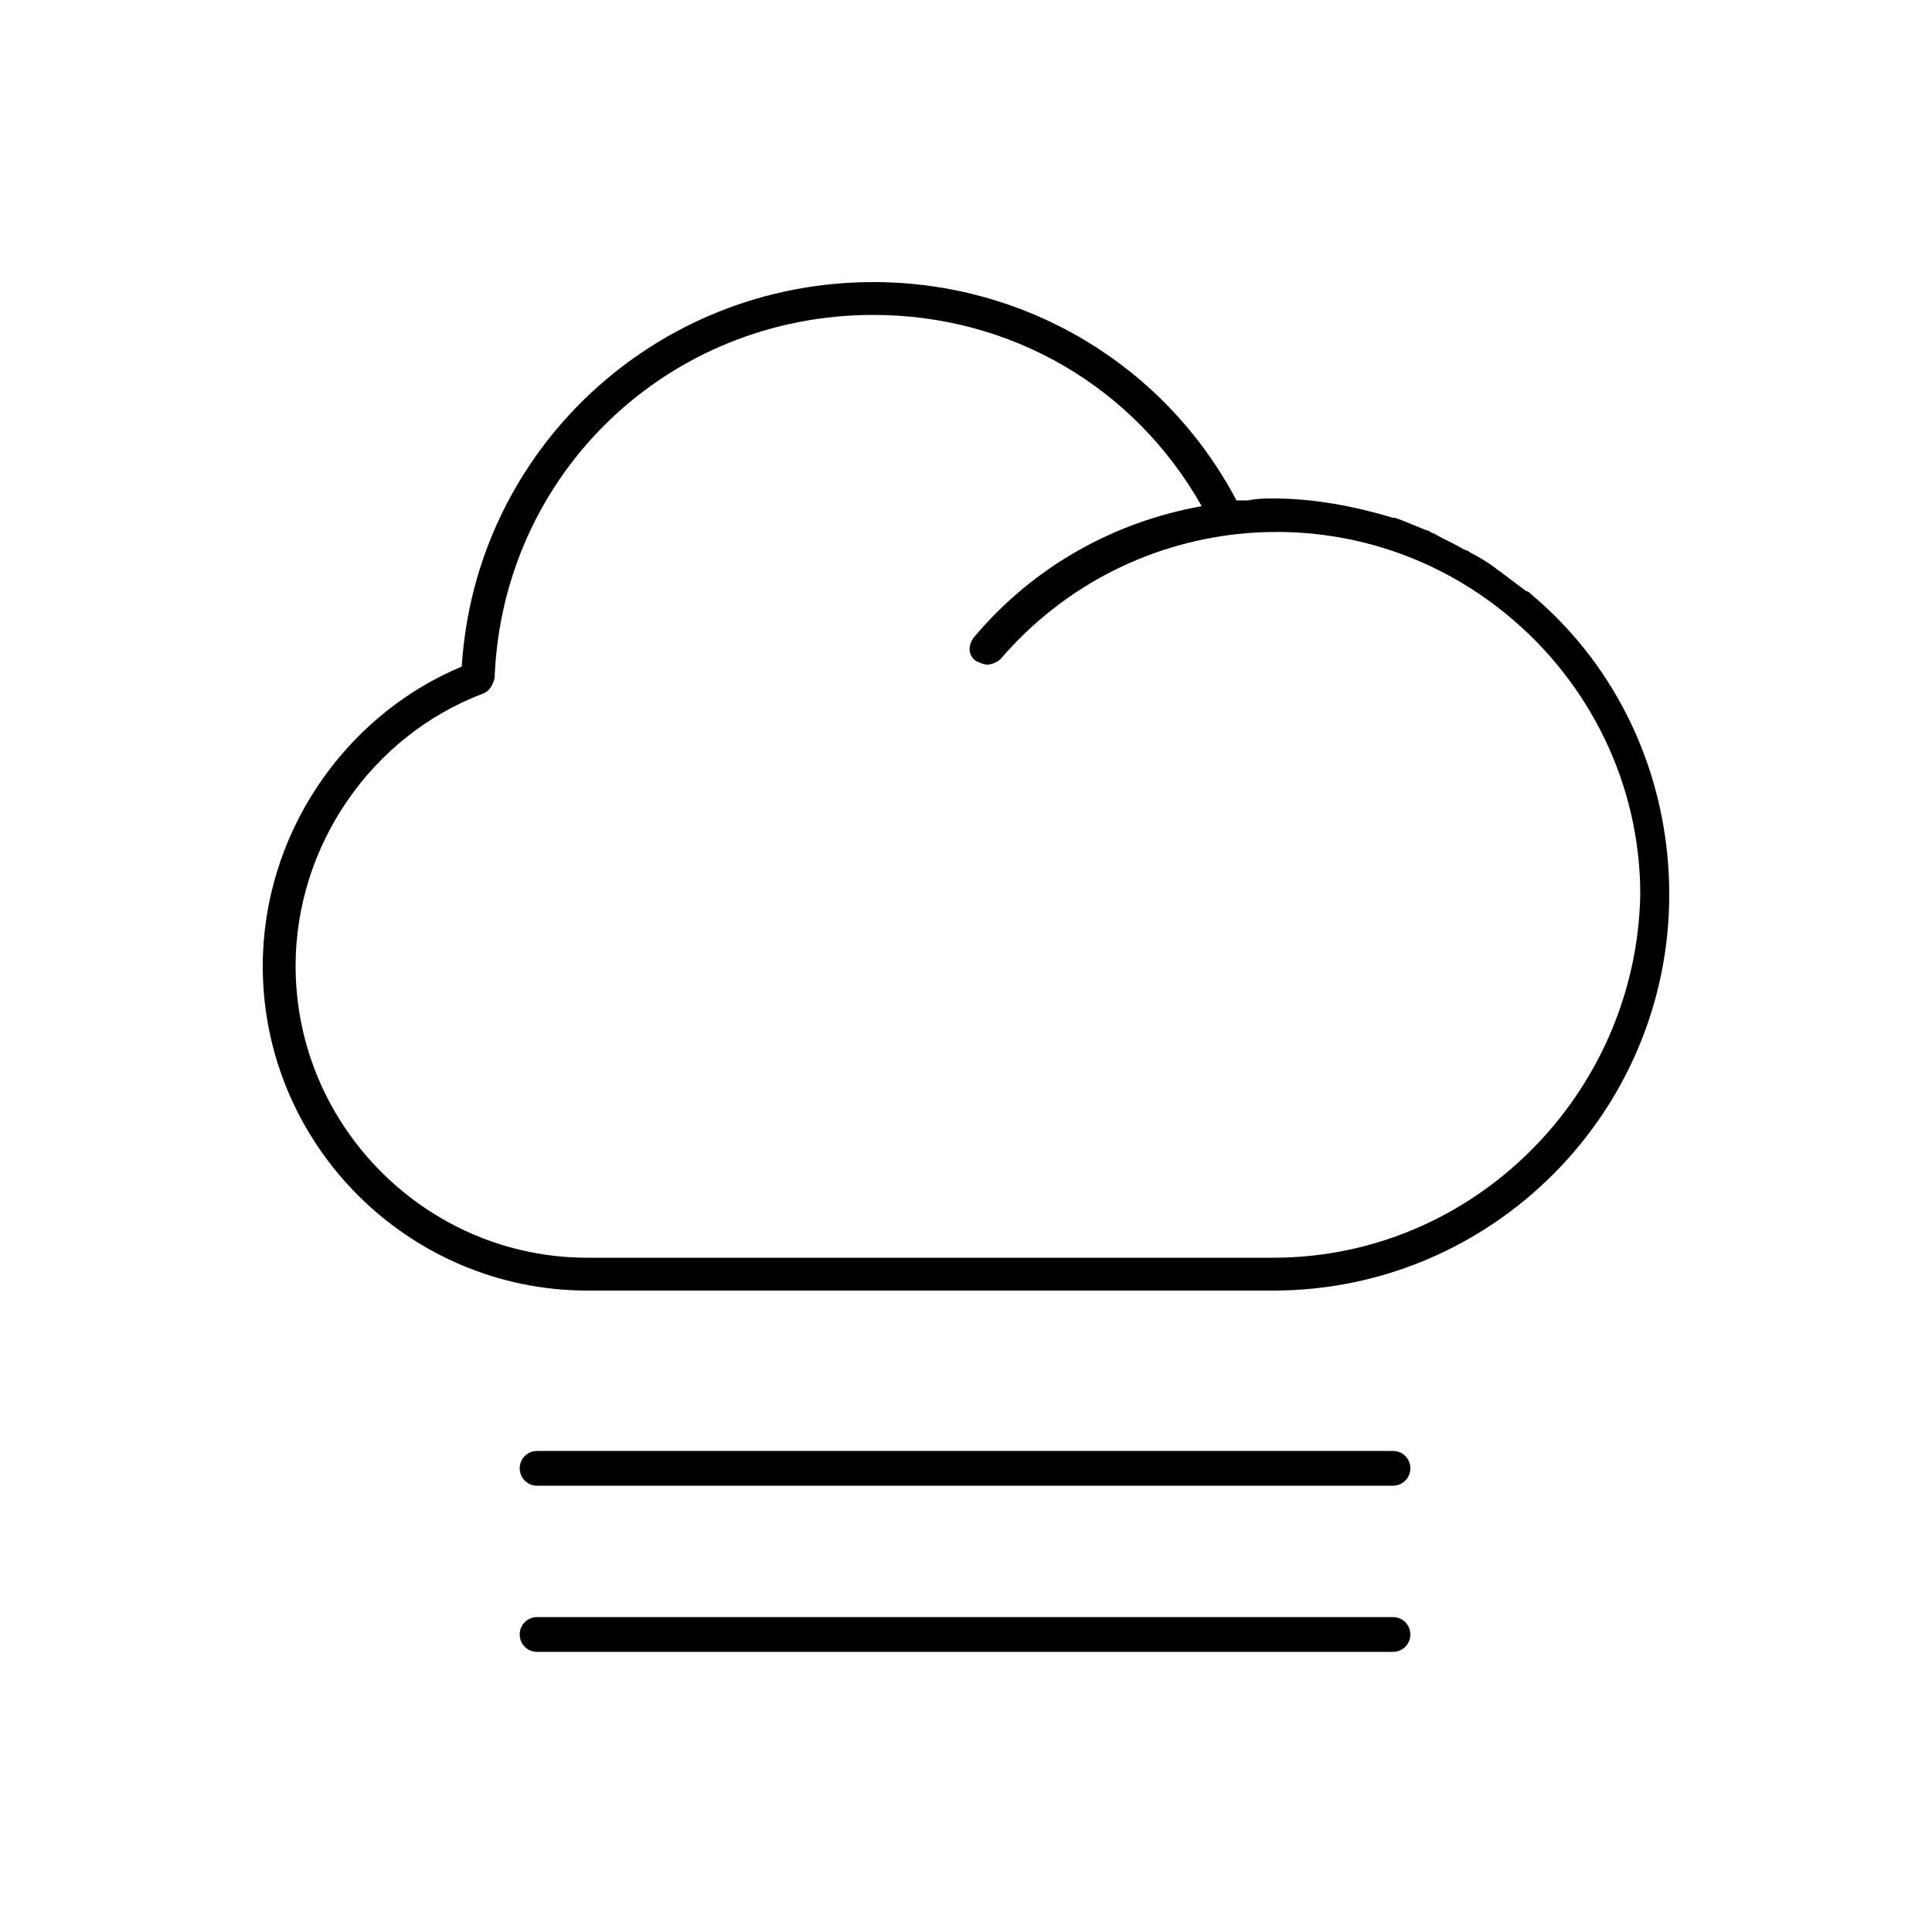<?xml version="1.0" ?><svg id="Layer_1" style="enable-background:new 0 0 100 100;" version="1.1" viewBox="0 0 100 100" xml:space="preserve" xmlns="http://www.w3.org/2000/svg" xmlns:xlink="http://www.w3.org/1999/xlink"><g><path d="M79.3,30.8C79.3,30.7,79.3,30.7,79.3,30.8c-0.1-0.1-0.2-0.2-0.3-0.2c-0.4-0.3-0.8-0.6-1.2-0.9c-0.1-0.1-0.3-0.2-0.4-0.3   c-0.4-0.3-0.9-0.6-1.3-0.8c-0.1-0.1-0.2-0.1-0.4-0.2c-0.5-0.3-1-0.5-1.5-0.8c-0.1,0-0.2-0.1-0.2-0.1c-0.6-0.2-1.2-0.5-1.8-0.7   c0,0,0,0-0.1,0c-2-0.6-4.1-1-6.2-1c-0.4,0-0.8,0-1.3,0.1c-0.1,0-0.3,0-0.4,0c-0.1,0-0.2,0-0.2,0c-3.7-7-10.9-11.3-18.8-11.3   c-11.3,0-20.6,8.7-21.3,19.9c-6.2,2.6-10.3,8.8-10.3,15.5c0,9.3,7.6,16.8,16.8,16.8h35.5c11.3,0,20.5-9.2,20.5-20.5   C86.4,40.1,83.7,34.5,79.3,30.8z M65.9,65.1H30.4c-8.3,0-15.1-6.8-15.1-15.1c0-6.2,3.9-11.9,9.7-14.1c0.3-0.1,0.5-0.4,0.6-0.8   c0.4-10.6,9-18.8,19.6-18.8c7.1,0,13.5,3.7,17,9.9c-4.5,0.8-8.7,3.1-11.8,6.8c-0.3,0.4-0.3,0.9,0.1,1.2c0.2,0.1,0.4,0.2,0.6,0.2   c0.2,0,0.5-0.1,0.7-0.3c6.7-7.8,18.4-8.8,26.3-2.2c4.1,3.4,6.8,8.6,6.8,14.4C84.7,56.6,76.3,65.1,65.9,65.1z"/><path d="M27.8,75.1c-0.5,0-0.9,0.4-0.9,0.9s0.4,0.9,0.9,0.9h44.3c0.5,0,0.9-0.4,0.9-0.9s-0.4-0.9-0.9-0.9H27.8z"/><path d="M73,84.6c0-0.5-0.4-0.9-0.9-0.9H27.8c-0.5,0-0.9,0.4-0.9,0.9c0,0.5,0.4,0.9,0.9,0.9h44.3C72.6,85.5,73,85.1,73,84.6z"/></g></svg>